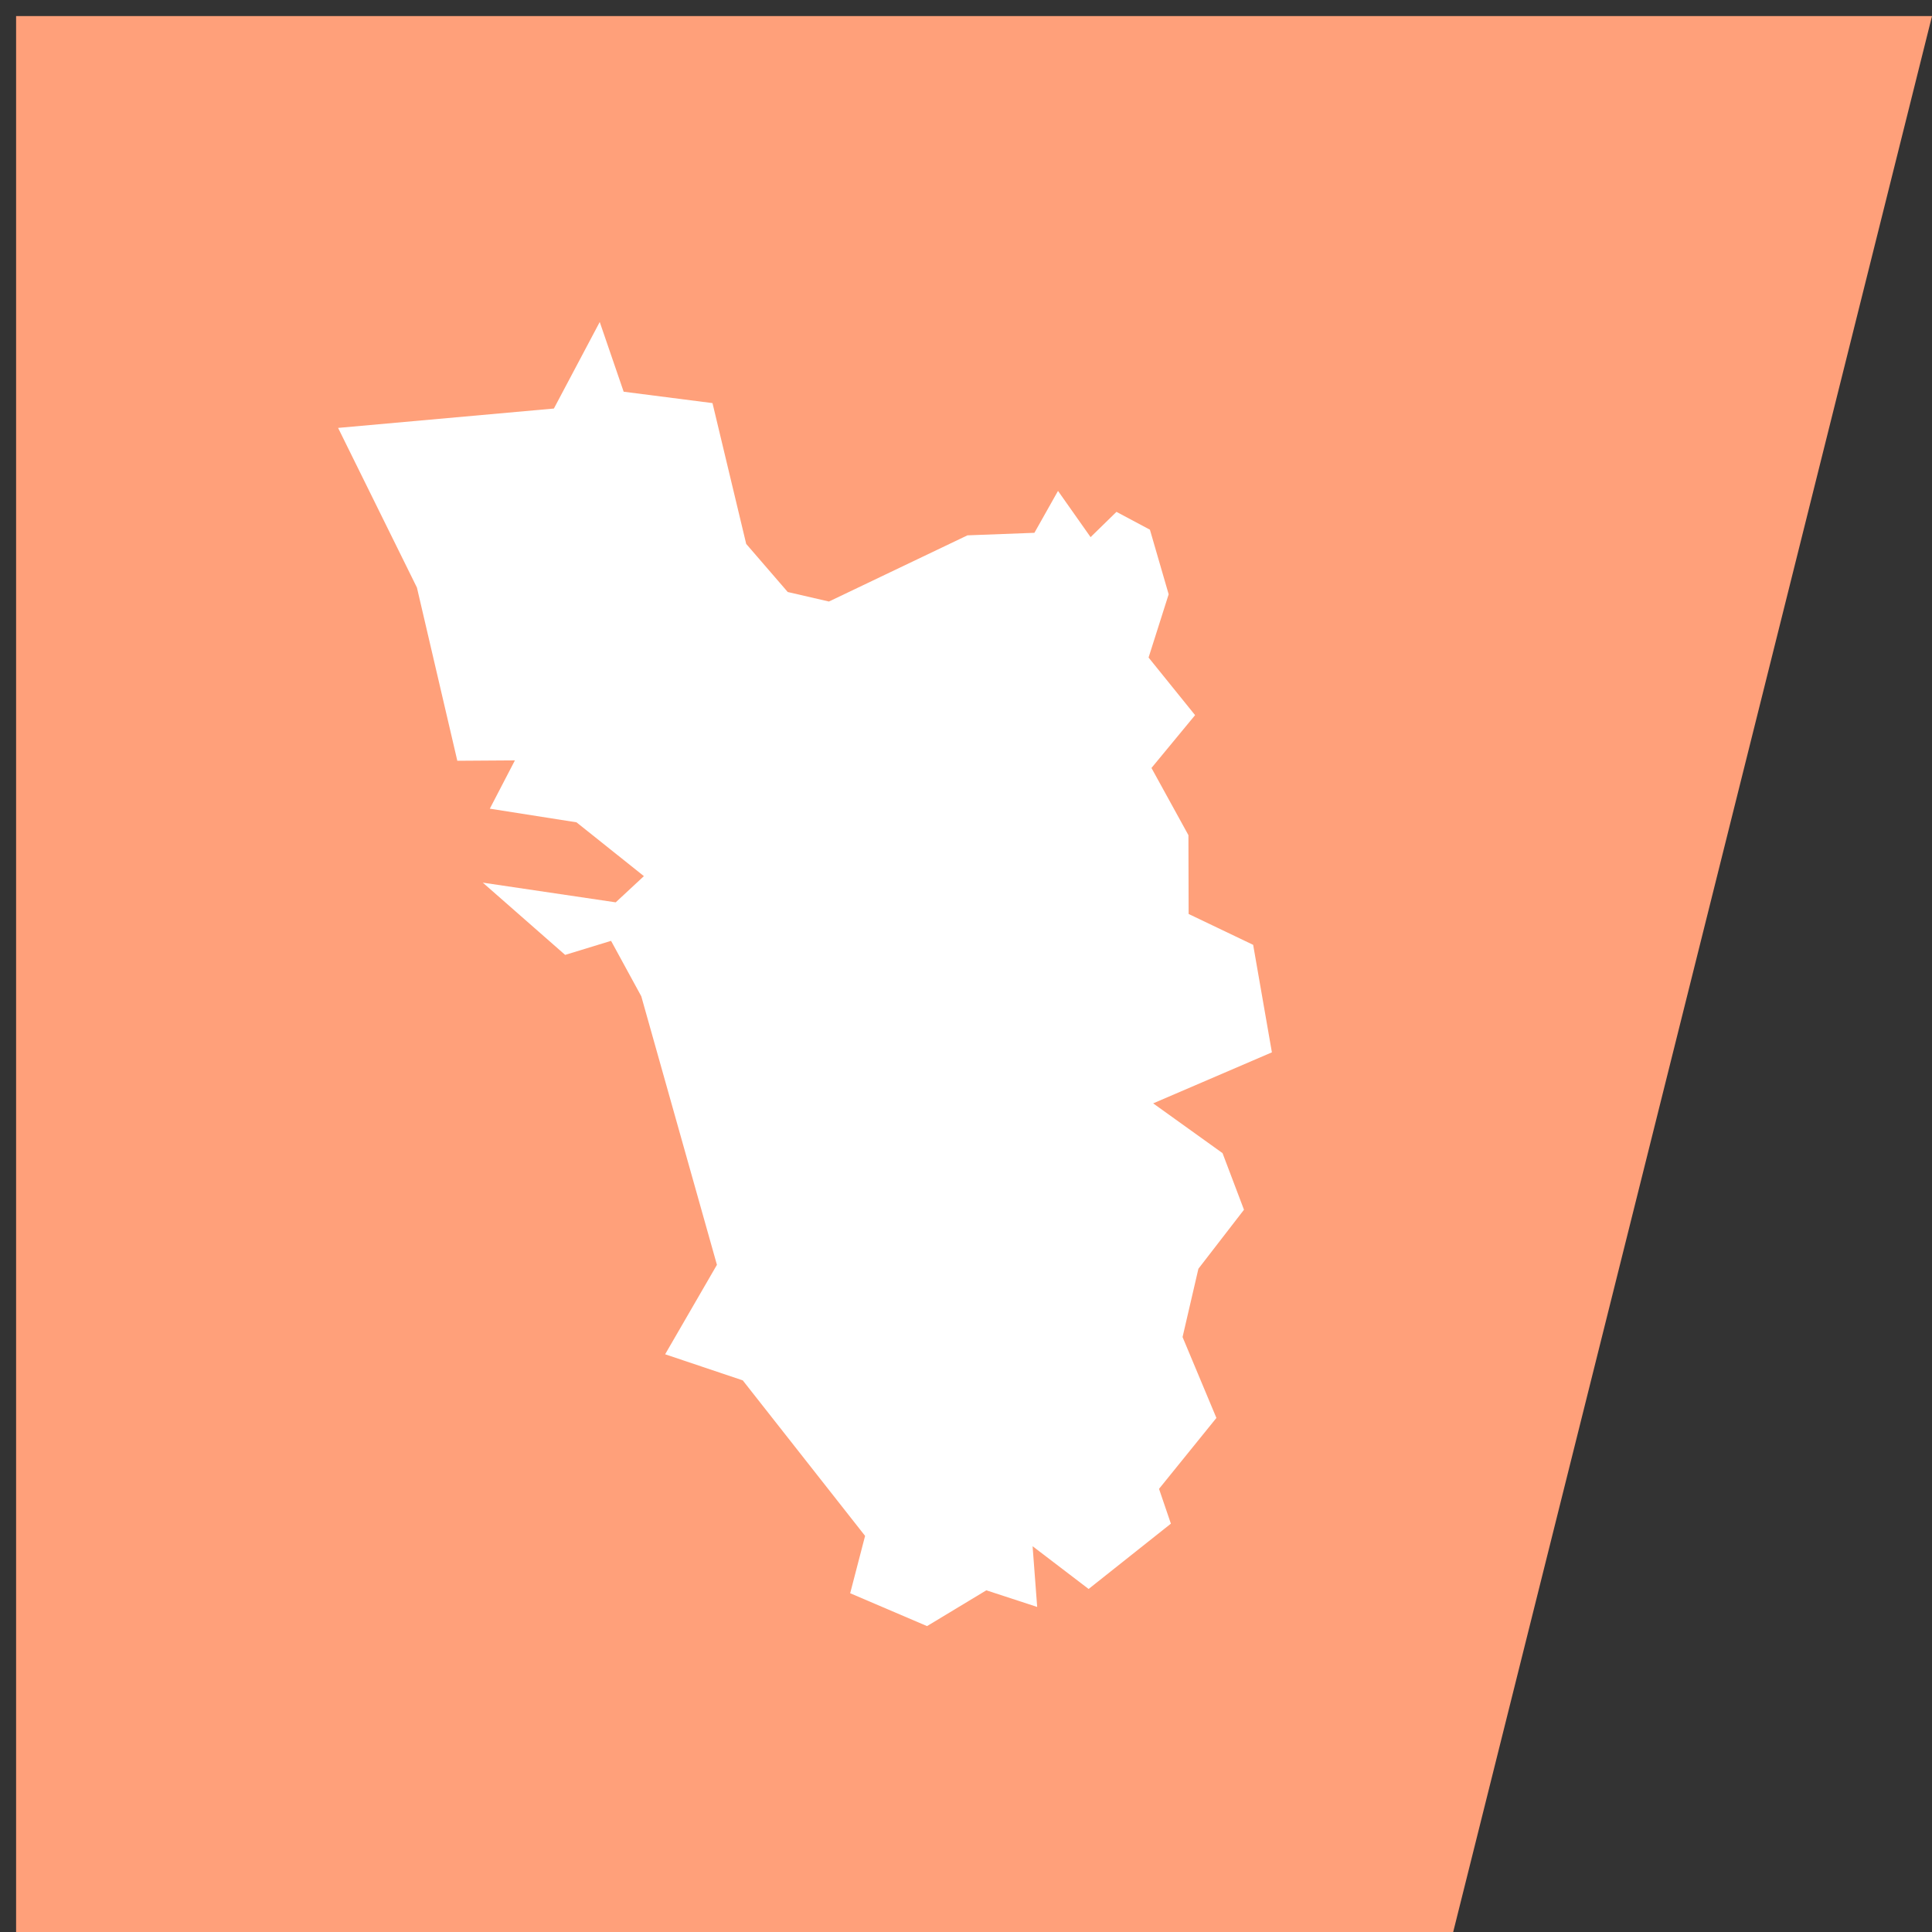 <svg width="120" height="120" xmlns="http://www.w3.org/2000/svg" xmlns:xlink="http://www.w3.org/1999/xlink"
    overflow="hidden">
    <rect width="100%" height="100%" fill="#333333" stroke="none"/>
    <defs>
        <clipPath id="clip0">
            <path d="M135 146 256 146 256 267 135 267Z" fill-rule="evenodd" clip-rule="evenodd" />
        </clipPath>
    </defs>
    <g clip-path="url(#clip0)" transform="translate(-135 -146)">
        <path d="M136 147 188.876 147 255 147 225.26 266 188.876 266 136 266Z" fill="#FFA07A"  fill-rule="evenodd" />
<path d="M156 172.578 169.403 171.375 172.251 166 173.737 170.33 179.254 171.037 181.348 179.784 183.928 182.771 186.487 183.362 195.09 179.251 195.09 179.251 199.249 179.094 200.715 176.491 202.738 179.362 204.346 177.792 206.423 178.899 207.588 182.912 206.34 186.841 209.229 190.419 206.52 193.7 208.815 197.873 208.828 202.769 212.836 204.686 214 211.363 206.625 214.532 210.934 217.623 212.266 221.139 209.435 224.804 208.451 229.047 210.553 234.071 206.989 238.476 207.726 240.637 202.616 244.694 199.136 242.038 199.421 245.81 196.263 244.777 192.581 247 192.581 247 187.806 244.959 188.732 241.397 181.134 231.737 176.313 230.117 179.53 224.56 174.831 207.88 172.954 204.438 170.102 205.31 164.988 200.823 173.243 202.046 174.994 200.418 170.806 197.075 165.424 196.228 166.982 193.229 163.405 193.253 160.896 182.494 156 172.578Z" fill="#ffffff" fill-rule="evenodd"/></g></svg>